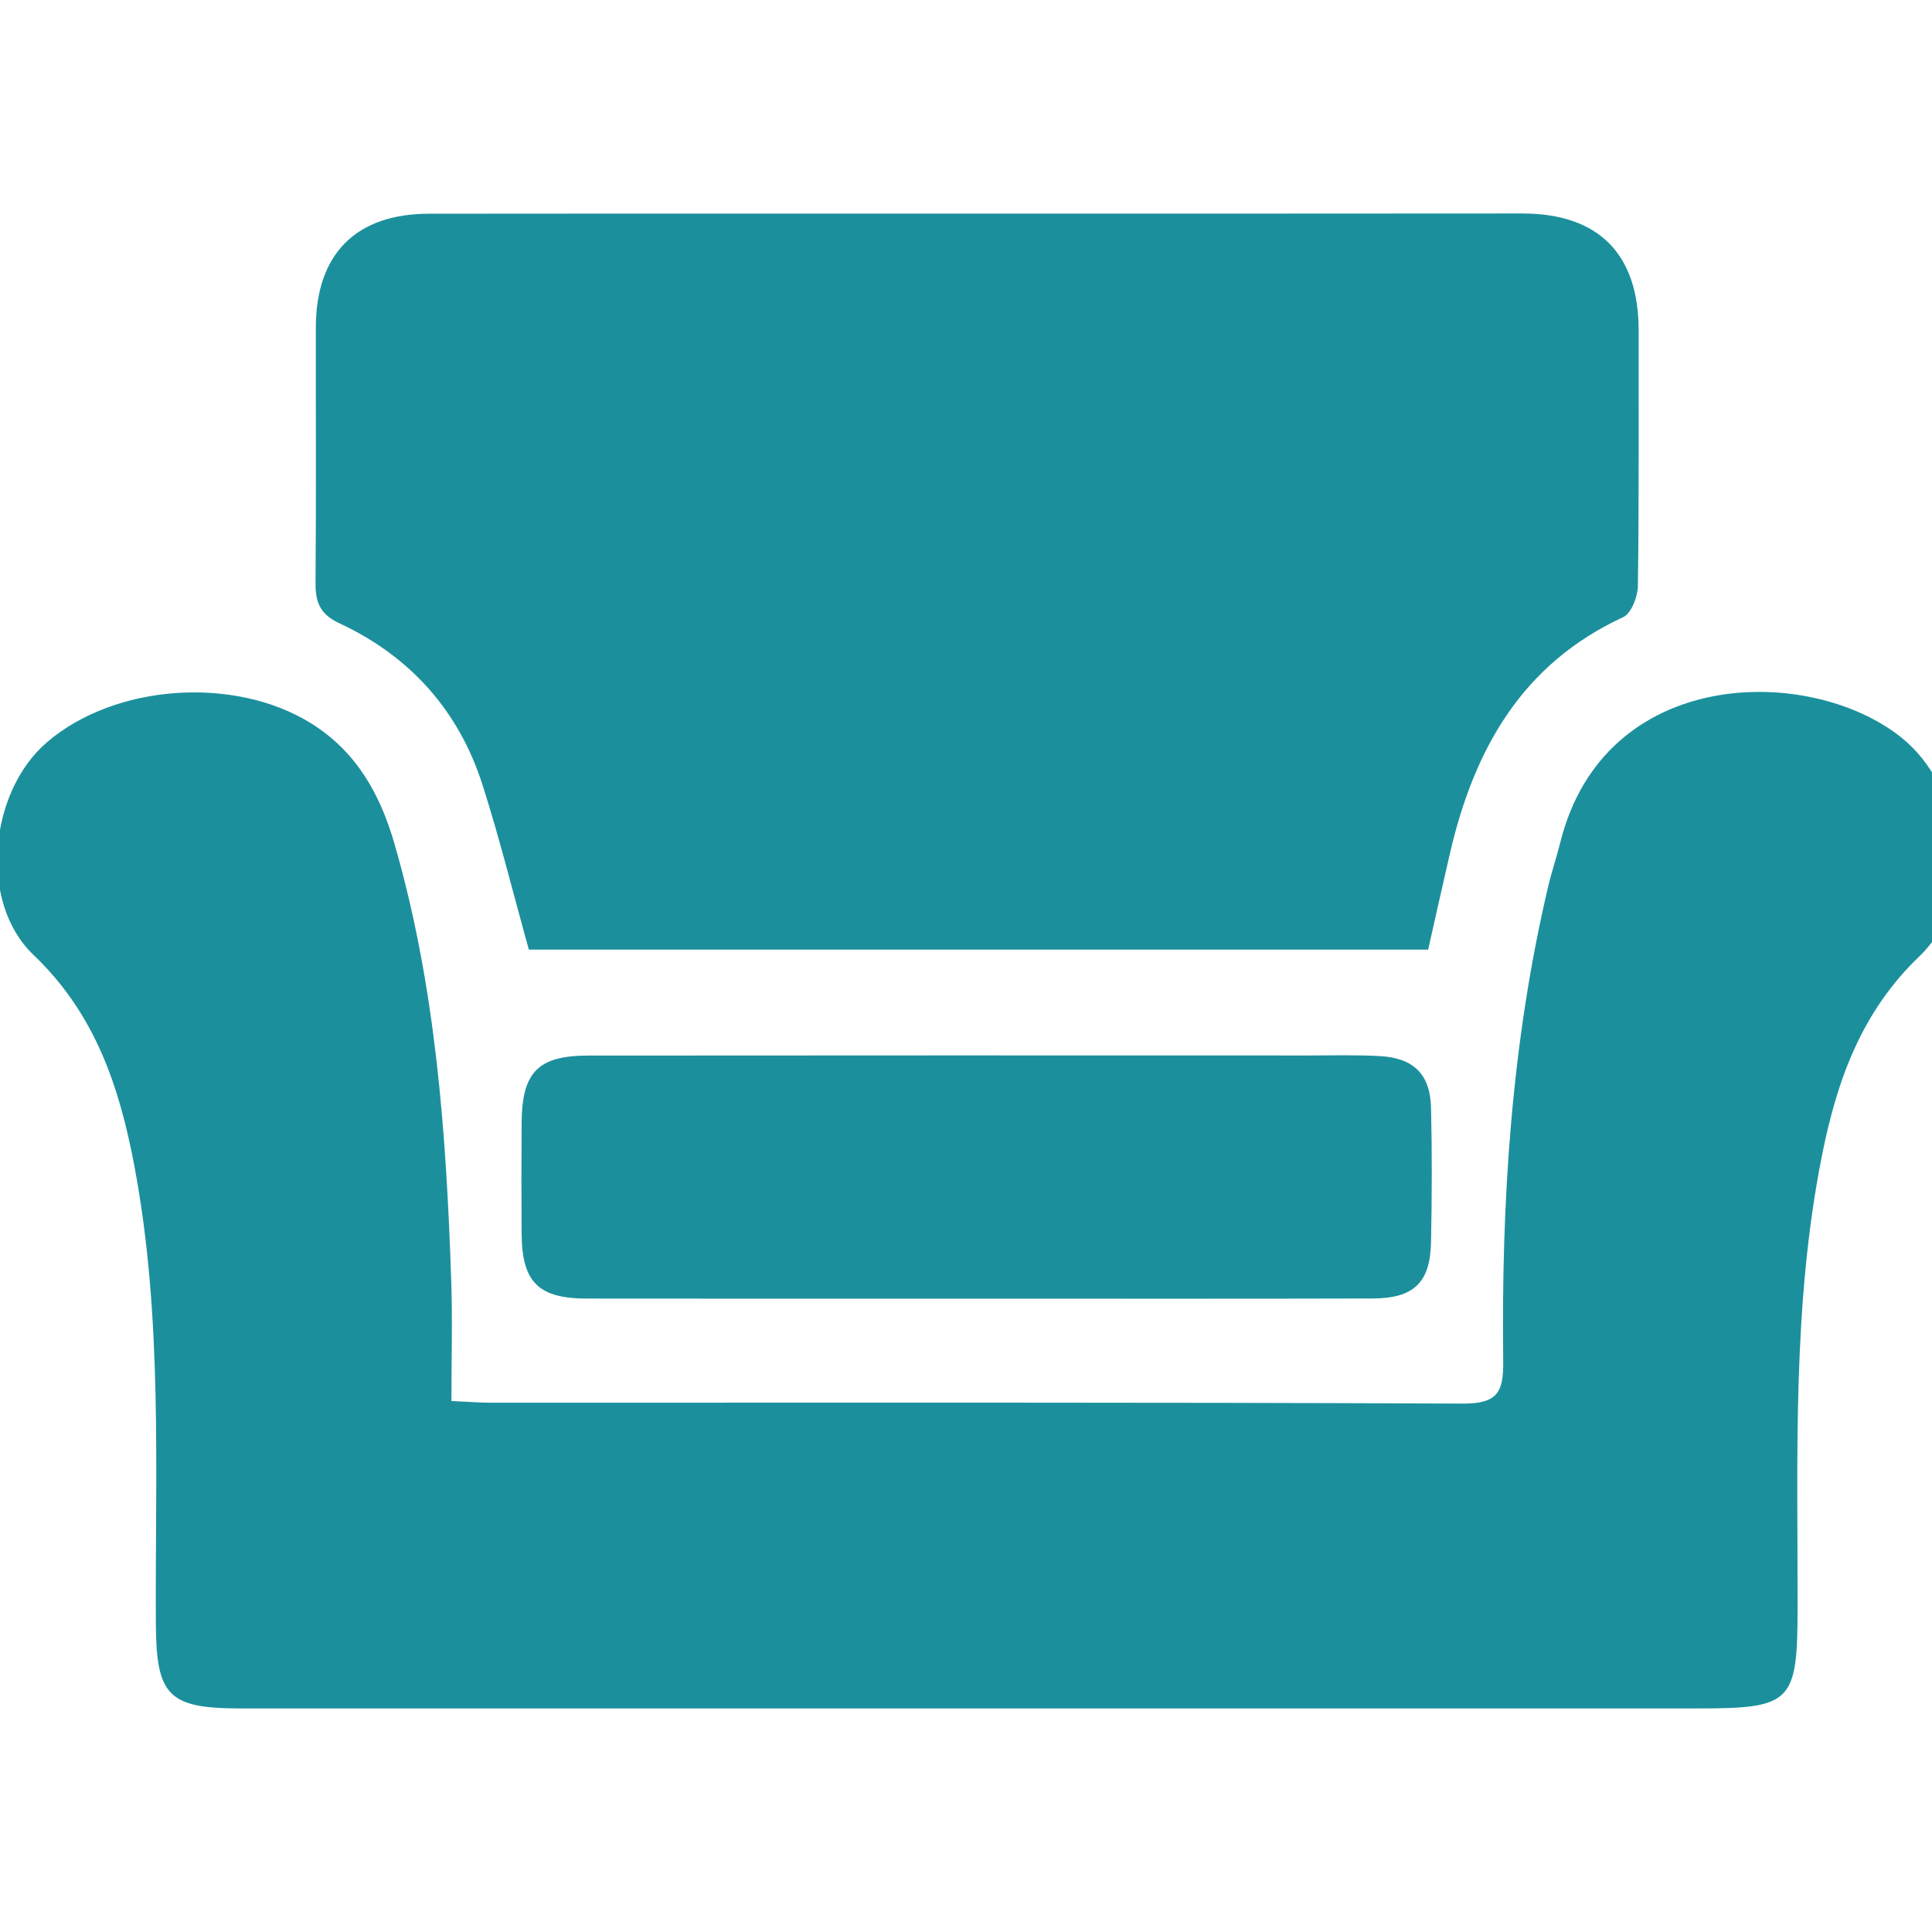<?xml version="1.0" encoding="UTF-8"?>
<svg width="84px" height="84px" viewBox="0 0 84 84" version="1.1" xmlns="http://www.w3.org/2000/svg" xmlns:xlink="http://www.w3.org/1999/xlink">
    <!-- Generator: Sketch 47.1 (45422) - http://www.bohemiancoding.com/sketch -->
    <title>Components / Product Finder / Icon / Living Room</title>
    <desc>Created with Sketch.</desc>
    <defs>
        <path d="M64.448,56.463 C58.804,56.463 53.159,56.468 47.514,56.46 C45.407,56.458 44.695,55.744 44.679,53.647 C44.667,52.034 44.668,50.422 44.68,48.808 C44.697,46.618 45.39,45.896 47.577,45.894 C58.011,45.883 68.447,45.888 78.882,45.89 C79.925,45.89 80.971,45.858 82.011,45.919 C83.465,46.001 84.183,46.715 84.219,48.16 C84.266,50.102 84.257,52.05 84.219,53.993 C84.185,55.77 83.475,56.452 81.667,56.456 C75.926,56.472 70.187,56.463 64.448,56.463 M84.094,41.288 L44.994,41.288 C44.314,38.853 43.727,36.464 42.979,34.126 C41.946,30.893 39.829,28.53 36.754,27.098 C35.909,26.704 35.711,26.181 35.719,25.335 C35.75,21.637 35.726,17.937 35.732,14.238 C35.737,11.051 37.467,9.295 40.654,9.292 C51.657,9.281 62.661,9.289 73.664,9.288 C78.501,9.287 83.339,9.28 88.175,9.281 C91.507,9.281 93.248,11.04 93.246,14.377 C93.24,18.076 93.265,21.776 93.213,25.474 C93.206,25.942 92.928,26.669 92.573,26.833 C88.153,28.875 86.086,32.602 85.042,37.097 C84.722,38.474 84.418,39.856 84.094,41.288 Z M41.627,60.913 C42.303,60.942 42.81,60.986 43.318,60.987 C57.407,60.989 71.495,60.962 85.584,61.026 C87.1,61.034 87.374,60.549 87.357,59.17 C87.273,52.233 87.711,45.333 89.31,38.55 C89.462,37.905 89.678,37.275 89.838,36.63 C91.748,28.957 100.666,28.885 104.652,32.053 C107.436,34.267 108.001,39.138 105.461,41.569 C102.939,43.982 101.875,46.95 101.222,50.21 C99.917,56.732 100.165,63.333 100.156,69.921 C100.151,74.023 99.903,74.28 95.82,74.28 C74.712,74.281 53.602,74.281 32.493,74.281 C29.306,74.281 28.792,73.74 28.776,70.559 C28.742,63.926 29.083,57.275 27.842,50.694 C27.191,47.241 26.136,44.074 23.453,41.514 C21.055,39.226 21.52,34.431 24.043,32.271 C27.01,29.729 32.211,29.382 35.53,31.452 C37.512,32.689 38.535,34.549 39.156,36.704 C40.949,42.908 41.404,49.29 41.619,55.696 C41.676,57.391 41.627,59.089 41.627,60.913 Z" id="path-1"></path>
    </defs>
    <g id="Symbols" transform="translate(-22)" stroke="none" stroke-width="1" fill="none" fill-rule="evenodd">
        <g id="Components-/-Product-Finder-/-Icon-/-Living-Room">
            <mask id="mask-2" fill="white">
                <use xlink:href="#path-1"></use>
            </mask>
            <use id="Fill-7" fill="#1B909C" xlink:href="#path-1"></use>
        </g>
    </g>
</svg>